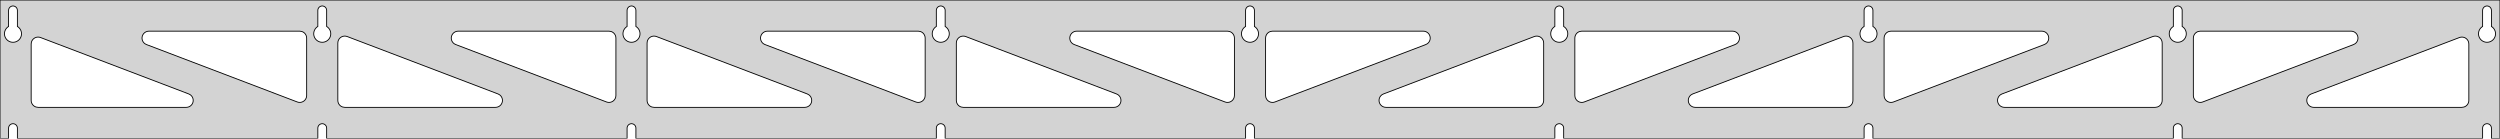 <?xml version="1.0" standalone="no"?>
<!DOCTYPE svg PUBLIC "-//W3C//DTD SVG 1.1//EN" "http://www.w3.org/Graphics/SVG/1.1/DTD/svg11.dtd">
<svg width="1444mm" height="80mm" viewBox="0 -80 1444 80" xmlns="http://www.w3.org/2000/svg" version="1.1">
<title>OpenSCAD Model</title>
<path d="
M 1444,-80 L 0,-80 L 0,-0 L 4.95,-0 L 4.95,-6 L 5.006,-6.53
 L 5.17,-7.037 L 5.437,-7.499 L 5.794,-7.895 L 6.225,-8.208 L 6.712,-8.425 L 7.233,-8.536
 L 7.767,-8.536 L 8.288,-8.425 L 8.775,-8.208 L 9.206,-7.895 L 9.563,-7.499 L 9.83,-7.037
 L 9.994,-6.53 L 10.05,-6 L 10.05,-0 L 183.575,-0 L 183.575,-6 L 183.631,-6.53
 L 183.795,-7.037 L 184.062,-7.499 L 184.419,-7.895 L 184.85,-8.208 L 185.337,-8.425 L 185.858,-8.536
 L 186.392,-8.536 L 186.913,-8.425 L 187.4,-8.208 L 187.831,-7.895 L 188.188,-7.499 L 188.455,-7.037
 L 188.619,-6.53 L 188.675,-6 L 188.675,-0 L 362.2,-0 L 362.2,-6 L 362.256,-6.53
 L 362.42,-7.037 L 362.687,-7.499 L 363.044,-7.895 L 363.475,-8.208 L 363.962,-8.425 L 364.483,-8.536
 L 365.017,-8.536 L 365.538,-8.425 L 366.025,-8.208 L 366.456,-7.895 L 366.813,-7.499 L 367.08,-7.037
 L 367.244,-6.53 L 367.3,-6 L 367.3,-0 L 540.825,-0 L 540.825,-6 L 540.881,-6.53
 L 541.045,-7.037 L 541.312,-7.499 L 541.669,-7.895 L 542.1,-8.208 L 542.587,-8.425 L 543.108,-8.536
 L 543.642,-8.536 L 544.163,-8.425 L 544.65,-8.208 L 545.081,-7.895 L 545.438,-7.499 L 545.705,-7.037
 L 545.869,-6.53 L 545.925,-6 L 545.925,-0 L 719.45,-0 L 719.45,-6 L 719.506,-6.53
 L 719.67,-7.037 L 719.937,-7.499 L 720.294,-7.895 L 720.725,-8.208 L 721.212,-8.425 L 721.733,-8.536
 L 722.267,-8.536 L 722.788,-8.425 L 723.275,-8.208 L 723.706,-7.895 L 724.063,-7.499 L 724.33,-7.037
 L 724.494,-6.53 L 724.55,-6 L 724.55,-0 L 898.075,-0 L 898.075,-6 L 898.131,-6.53
 L 898.295,-7.037 L 898.562,-7.499 L 898.919,-7.895 L 899.35,-8.208 L 899.837,-8.425 L 900.358,-8.536
 L 900.892,-8.536 L 901.413,-8.425 L 901.9,-8.208 L 902.331,-7.895 L 902.688,-7.499 L 902.955,-7.037
 L 903.119,-6.53 L 903.175,-6 L 903.175,-0 L 1076.7,-0 L 1076.7,-6 L 1076.76,-6.53
 L 1076.92,-7.037 L 1077.19,-7.499 L 1077.54,-7.895 L 1077.97,-8.208 L 1078.46,-8.425 L 1078.98,-8.536
 L 1079.52,-8.536 L 1080.04,-8.425 L 1080.52,-8.208 L 1080.96,-7.895 L 1081.31,-7.499 L 1081.58,-7.037
 L 1081.74,-6.53 L 1081.8,-6 L 1081.8,-0 L 1255.32,-0 L 1255.32,-6 L 1255.38,-6.53
 L 1255.55,-7.037 L 1255.81,-7.499 L 1256.17,-7.895 L 1256.6,-8.208 L 1257.09,-8.425 L 1257.61,-8.536
 L 1258.14,-8.536 L 1258.66,-8.425 L 1259.15,-8.208 L 1259.58,-7.895 L 1259.94,-7.499 L 1260.2,-7.037
 L 1260.37,-6.53 L 1260.42,-6 L 1260.42,-0 L 1433.95,-0 L 1433.95,-6 L 1434.01,-6.53
 L 1434.17,-7.037 L 1434.44,-7.499 L 1434.79,-7.895 L 1435.22,-8.208 L 1435.71,-8.425 L 1436.23,-8.536
 L 1436.77,-8.536 L 1437.29,-8.425 L 1437.77,-8.208 L 1438.21,-7.895 L 1438.56,-7.499 L 1438.83,-7.037
 L 1438.99,-6.53 L 1439.05,-6 L 1439.05,-0 L 1444,-0 z
M 185.611,-55.607 L 185.102,-55.688 L 184.605,-55.821 L 184.124,-56.005 L 183.665,-56.239 L 183.233,-56.52
 L 182.833,-56.844 L 182.469,-57.208 L 182.145,-57.608 L 181.864,-58.04 L 181.63,-58.499 L 181.446,-58.98
 L 181.313,-59.477 L 181.232,-59.986 L 181.205,-60.5 L 181.232,-61.014 L 181.313,-61.523 L 181.446,-62.02
 L 181.63,-62.501 L 181.864,-62.96 L 182.145,-63.392 L 182.469,-63.792 L 182.833,-64.156 L 183.233,-64.48
 L 183.575,-64.702 L 183.575,-74 L 183.631,-74.53 L 183.795,-75.037 L 184.062,-75.499 L 184.419,-75.895
 L 184.85,-76.208 L 185.337,-76.425 L 185.858,-76.536 L 186.392,-76.536 L 186.913,-76.425 L 187.4,-76.208
 L 187.831,-75.895 L 188.188,-75.499 L 188.455,-75.037 L 188.619,-74.53 L 188.675,-74 L 188.675,-64.702
 L 189.017,-64.48 L 189.417,-64.156 L 189.781,-63.792 L 190.105,-63.392 L 190.386,-62.96 L 190.62,-62.501
 L 190.804,-62.02 L 190.937,-61.523 L 191.018,-61.014 L 191.045,-60.5 L 191.018,-59.986 L 190.937,-59.477
 L 190.804,-58.98 L 190.62,-58.499 L 190.386,-58.04 L 190.105,-57.608 L 189.781,-57.208 L 189.417,-56.844
 L 189.017,-56.52 L 188.585,-56.239 L 188.126,-56.005 L 187.645,-55.821 L 187.148,-55.688 L 186.639,-55.607
 L 186.125,-55.58 z
M 1078.74,-55.607 L 1078.23,-55.688 L 1077.73,-55.821 L 1077.25,-56.005 L 1076.79,-56.239 L 1076.36,-56.52
 L 1075.96,-56.844 L 1075.59,-57.208 L 1075.27,-57.608 L 1074.99,-58.04 L 1074.76,-58.499 L 1074.57,-58.98
 L 1074.44,-59.477 L 1074.36,-59.986 L 1074.33,-60.5 L 1074.36,-61.014 L 1074.44,-61.523 L 1074.57,-62.02
 L 1074.76,-62.501 L 1074.99,-62.96 L 1075.27,-63.392 L 1075.59,-63.792 L 1075.96,-64.156 L 1076.36,-64.48
 L 1076.7,-64.702 L 1076.7,-74 L 1076.76,-74.53 L 1076.92,-75.037 L 1077.19,-75.499 L 1077.54,-75.895
 L 1077.98,-76.208 L 1078.46,-76.425 L 1078.98,-76.536 L 1079.52,-76.536 L 1080.04,-76.425 L 1080.52,-76.208
 L 1080.96,-75.895 L 1081.31,-75.499 L 1081.58,-75.037 L 1081.74,-74.53 L 1081.8,-74 L 1081.8,-64.702
 L 1082.14,-64.48 L 1082.54,-64.156 L 1082.91,-63.792 L 1083.23,-63.392 L 1083.51,-62.96 L 1083.74,-62.501
 L 1083.93,-62.02 L 1084.06,-61.523 L 1084.14,-61.014 L 1084.17,-60.5 L 1084.14,-59.986 L 1084.06,-59.477
 L 1083.93,-58.98 L 1083.74,-58.499 L 1083.51,-58.04 L 1083.23,-57.608 L 1082.91,-57.208 L 1082.54,-56.844
 L 1082.14,-56.52 L 1081.71,-56.239 L 1081.25,-56.005 L 1080.77,-55.821 L 1080.27,-55.688 L 1079.76,-55.607
 L 1079.25,-55.58 z
M 900.111,-55.607 L 899.602,-55.688 L 899.105,-55.821 L 898.624,-56.005 L 898.165,-56.239 L 897.733,-56.52
 L 897.333,-56.844 L 896.969,-57.208 L 896.645,-57.608 L 896.364,-58.04 L 896.13,-58.499 L 895.946,-58.98
 L 895.813,-59.477 L 895.732,-59.986 L 895.705,-60.5 L 895.732,-61.014 L 895.813,-61.523 L 895.946,-62.02
 L 896.13,-62.501 L 896.364,-62.96 L 896.645,-63.392 L 896.969,-63.792 L 897.333,-64.156 L 897.733,-64.48
 L 898.075,-64.702 L 898.075,-74 L 898.131,-74.53 L 898.295,-75.037 L 898.562,-75.499 L 898.919,-75.895
 L 899.35,-76.208 L 899.837,-76.425 L 900.358,-76.536 L 900.892,-76.536 L 901.413,-76.425 L 901.9,-76.208
 L 902.331,-75.895 L 902.688,-75.499 L 902.955,-75.037 L 903.119,-74.53 L 903.175,-74 L 903.175,-64.702
 L 903.517,-64.48 L 903.917,-64.156 L 904.281,-63.792 L 904.605,-63.392 L 904.886,-62.96 L 905.12,-62.501
 L 905.304,-62.02 L 905.437,-61.523 L 905.518,-61.014 L 905.545,-60.5 L 905.518,-59.986 L 905.437,-59.477
 L 905.304,-58.98 L 905.12,-58.499 L 904.886,-58.04 L 904.605,-57.608 L 904.281,-57.208 L 903.917,-56.844
 L 903.517,-56.52 L 903.085,-56.239 L 902.626,-56.005 L 902.145,-55.821 L 901.648,-55.688 L 901.139,-55.607
 L 900.625,-55.58 z
M 6.986,-55.607 L 6.477,-55.688 L 5.98,-55.821 L 5.499,-56.005 L 5.04,-56.239 L 4.608,-56.52
 L 4.208,-56.844 L 3.844,-57.208 L 3.52,-57.608 L 3.239,-58.04 L 3.005,-58.499 L 2.821,-58.98
 L 2.688,-59.477 L 2.607,-59.986 L 2.58,-60.5 L 2.607,-61.014 L 2.688,-61.523 L 2.821,-62.02
 L 3.005,-62.501 L 3.239,-62.96 L 3.52,-63.392 L 3.844,-63.792 L 4.208,-64.156 L 4.608,-64.48
 L 4.95,-64.702 L 4.95,-74 L 5.006,-74.53 L 5.17,-75.037 L 5.437,-75.499 L 5.794,-75.895
 L 6.225,-76.208 L 6.712,-76.425 L 7.233,-76.536 L 7.767,-76.536 L 8.288,-76.425 L 8.775,-76.208
 L 9.206,-75.895 L 9.563,-75.499 L 9.83,-75.037 L 9.994,-74.53 L 10.05,-74 L 10.05,-64.702
 L 10.392,-64.48 L 10.792,-64.156 L 11.156,-63.792 L 11.48,-63.392 L 11.761,-62.96 L 11.995,-62.501
 L 12.179,-62.02 L 12.312,-61.523 L 12.393,-61.014 L 12.42,-60.5 L 12.393,-59.986 L 12.312,-59.477
 L 12.179,-58.98 L 11.995,-58.499 L 11.761,-58.04 L 11.48,-57.608 L 11.156,-57.208 L 10.792,-56.844
 L 10.392,-56.52 L 9.96,-56.239 L 9.501,-56.005 L 9.02,-55.821 L 8.523,-55.688 L 8.014,-55.607
 L 7.5,-55.58 z
M 721.486,-55.607 L 720.977,-55.688 L 720.48,-55.821 L 719.999,-56.005 L 719.54,-56.239 L 719.108,-56.52
 L 718.708,-56.844 L 718.344,-57.208 L 718.02,-57.608 L 717.739,-58.04 L 717.505,-58.499 L 717.321,-58.98
 L 717.188,-59.477 L 717.107,-59.986 L 717.08,-60.5 L 717.107,-61.014 L 717.188,-61.523 L 717.321,-62.02
 L 717.505,-62.501 L 717.739,-62.96 L 718.02,-63.392 L 718.344,-63.792 L 718.708,-64.156 L 719.108,-64.48
 L 719.45,-64.702 L 719.45,-74 L 719.506,-74.53 L 719.67,-75.037 L 719.937,-75.499 L 720.294,-75.895
 L 720.725,-76.208 L 721.212,-76.425 L 721.733,-76.536 L 722.267,-76.536 L 722.788,-76.425 L 723.275,-76.208
 L 723.706,-75.895 L 724.063,-75.499 L 724.33,-75.037 L 724.494,-74.53 L 724.55,-74 L 724.55,-64.702
 L 724.892,-64.48 L 725.292,-64.156 L 725.656,-63.792 L 725.98,-63.392 L 726.261,-62.96 L 726.495,-62.501
 L 726.679,-62.02 L 726.812,-61.523 L 726.893,-61.014 L 726.92,-60.5 L 726.893,-59.986 L 726.812,-59.477
 L 726.679,-58.98 L 726.495,-58.499 L 726.261,-58.04 L 725.98,-57.608 L 725.656,-57.208 L 725.292,-56.844
 L 724.892,-56.52 L 724.46,-56.239 L 724.001,-56.005 L 723.52,-55.821 L 723.023,-55.688 L 722.514,-55.607
 L 722,-55.58 z
M 1257.36,-55.607 L 1256.85,-55.688 L 1256.35,-55.821 L 1255.87,-56.005 L 1255.42,-56.239 L 1254.98,-56.52
 L 1254.58,-56.844 L 1254.22,-57.208 L 1253.89,-57.608 L 1253.61,-58.04 L 1253.38,-58.499 L 1253.2,-58.98
 L 1253.06,-59.477 L 1252.98,-59.986 L 1252.96,-60.5 L 1252.98,-61.014 L 1253.06,-61.523 L 1253.2,-62.02
 L 1253.38,-62.501 L 1253.61,-62.96 L 1253.89,-63.392 L 1254.22,-63.792 L 1254.58,-64.156 L 1254.98,-64.48
 L 1255.33,-64.702 L 1255.33,-74 L 1255.38,-74.53 L 1255.55,-75.037 L 1255.81,-75.499 L 1256.17,-75.895
 L 1256.6,-76.208 L 1257.09,-76.425 L 1257.61,-76.536 L 1258.14,-76.536 L 1258.66,-76.425 L 1259.15,-76.208
 L 1259.58,-75.895 L 1259.94,-75.499 L 1260.2,-75.037 L 1260.37,-74.53 L 1260.42,-74 L 1260.42,-64.702
 L 1260.77,-64.48 L 1261.17,-64.156 L 1261.53,-63.792 L 1261.86,-63.392 L 1262.14,-62.96 L 1262.37,-62.501
 L 1262.55,-62.02 L 1262.69,-61.523 L 1262.77,-61.014 L 1262.79,-60.5 L 1262.77,-59.986 L 1262.69,-59.477
 L 1262.55,-58.98 L 1262.37,-58.499 L 1262.14,-58.04 L 1261.86,-57.608 L 1261.53,-57.208 L 1261.17,-56.844
 L 1260.77,-56.52 L 1260.33,-56.239 L 1259.88,-56.005 L 1259.4,-55.821 L 1258.9,-55.688 L 1258.39,-55.607
 L 1257.88,-55.58 z
M 542.861,-55.607 L 542.352,-55.688 L 541.855,-55.821 L 541.374,-56.005 L 540.915,-56.239 L 540.483,-56.52
 L 540.083,-56.844 L 539.719,-57.208 L 539.395,-57.608 L 539.114,-58.04 L 538.88,-58.499 L 538.696,-58.98
 L 538.563,-59.477 L 538.482,-59.986 L 538.455,-60.5 L 538.482,-61.014 L 538.563,-61.523 L 538.696,-62.02
 L 538.88,-62.501 L 539.114,-62.96 L 539.395,-63.392 L 539.719,-63.792 L 540.083,-64.156 L 540.483,-64.48
 L 540.825,-64.702 L 540.825,-74 L 540.881,-74.53 L 541.045,-75.037 L 541.312,-75.499 L 541.669,-75.895
 L 542.1,-76.208 L 542.587,-76.425 L 543.108,-76.536 L 543.642,-76.536 L 544.163,-76.425 L 544.65,-76.208
 L 545.081,-75.895 L 545.438,-75.499 L 545.705,-75.037 L 545.869,-74.53 L 545.925,-74 L 545.925,-64.702
 L 546.267,-64.48 L 546.667,-64.156 L 547.031,-63.792 L 547.355,-63.392 L 547.636,-62.96 L 547.87,-62.501
 L 548.054,-62.02 L 548.187,-61.523 L 548.268,-61.014 L 548.295,-60.5 L 548.268,-59.986 L 548.187,-59.477
 L 548.054,-58.98 L 547.87,-58.499 L 547.636,-58.04 L 547.355,-57.608 L 547.031,-57.208 L 546.667,-56.844
 L 546.267,-56.52 L 545.835,-56.239 L 545.376,-56.005 L 544.895,-55.821 L 544.398,-55.688 L 543.889,-55.607
 L 543.375,-55.58 z
M 364.236,-55.607 L 363.727,-55.688 L 363.23,-55.821 L 362.749,-56.005 L 362.29,-56.239 L 361.858,-56.52
 L 361.458,-56.844 L 361.094,-57.208 L 360.77,-57.608 L 360.489,-58.04 L 360.255,-58.499 L 360.071,-58.98
 L 359.938,-59.477 L 359.857,-59.986 L 359.83,-60.5 L 359.857,-61.014 L 359.938,-61.523 L 360.071,-62.02
 L 360.255,-62.501 L 360.489,-62.96 L 360.77,-63.392 L 361.094,-63.792 L 361.458,-64.156 L 361.858,-64.48
 L 362.2,-64.702 L 362.2,-74 L 362.256,-74.53 L 362.42,-75.037 L 362.687,-75.499 L 363.044,-75.895
 L 363.475,-76.208 L 363.962,-76.425 L 364.483,-76.536 L 365.017,-76.536 L 365.538,-76.425 L 366.025,-76.208
 L 366.456,-75.895 L 366.813,-75.499 L 367.08,-75.037 L 367.244,-74.53 L 367.3,-74 L 367.3,-64.702
 L 367.642,-64.48 L 368.042,-64.156 L 368.406,-63.792 L 368.73,-63.392 L 369.011,-62.96 L 369.245,-62.501
 L 369.429,-62.02 L 369.562,-61.523 L 369.643,-61.014 L 369.67,-60.5 L 369.643,-59.986 L 369.562,-59.477
 L 369.429,-58.98 L 369.245,-58.499 L 369.011,-58.04 L 368.73,-57.608 L 368.406,-57.208 L 368.042,-56.844
 L 367.642,-56.52 L 367.21,-56.239 L 366.751,-56.005 L 366.27,-55.821 L 365.773,-55.688 L 365.264,-55.607
 L 364.75,-55.58 z
M 1435.99,-55.607 L 1435.48,-55.688 L 1434.98,-55.821 L 1434.5,-56.005 L 1434.04,-56.239 L 1433.61,-56.52
 L 1433.21,-56.844 L 1432.84,-57.208 L 1432.52,-57.608 L 1432.24,-58.04 L 1432.01,-58.499 L 1431.82,-58.98
 L 1431.69,-59.477 L 1431.61,-59.986 L 1431.58,-60.5 L 1431.61,-61.014 L 1431.69,-61.523 L 1431.82,-62.02
 L 1432.01,-62.501 L 1432.24,-62.96 L 1432.52,-63.392 L 1432.84,-63.792 L 1433.21,-64.156 L 1433.61,-64.48
 L 1433.95,-64.702 L 1433.95,-74 L 1434.01,-74.53 L 1434.17,-75.037 L 1434.44,-75.499 L 1434.79,-75.895
 L 1435.23,-76.208 L 1435.71,-76.425 L 1436.23,-76.536 L 1436.77,-76.536 L 1437.29,-76.425 L 1437.77,-76.208
 L 1438.21,-75.895 L 1438.56,-75.499 L 1438.83,-75.037 L 1438.99,-74.53 L 1439.05,-74 L 1439.05,-64.702
 L 1439.39,-64.48 L 1439.79,-64.156 L 1440.16,-63.792 L 1440.48,-63.392 L 1440.76,-62.96 L 1440.99,-62.501
 L 1441.18,-62.02 L 1441.31,-61.523 L 1441.39,-61.014 L 1441.42,-60.5 L 1441.39,-59.986 L 1441.31,-59.477
 L 1441.18,-58.98 L 1440.99,-58.499 L 1440.76,-58.04 L 1440.48,-57.608 L 1440.16,-57.208 L 1439.79,-56.844
 L 1439.39,-56.52 L 1438.96,-56.239 L 1438.5,-56.005 L 1438.02,-55.821 L 1437.52,-55.688 L 1437.01,-55.607
 L 1436.5,-55.58 z
M 351.135,-20.89 L 350.327,-21.104 L 263.226,-54.262 L 262.298,-54.764 L 261.677,-55.324 L 261.185,-56
 L 260.845,-56.764 L 260.671,-57.582 L 260.671,-58.418 L 260.845,-59.236 L 261.185,-60 L 261.677,-60.676
 L 262.298,-61.236 L 263.022,-61.654 L 263.817,-61.913 L 264.649,-62 L 351.75,-62 L 352.986,-61.804
 L 353.75,-61.464 L 354.427,-60.973 L 354.986,-60.351 L 355.404,-59.627 L 355.663,-58.832 L 355.75,-58
 L 355.75,-24.842 L 355.617,-23.817 L 355.319,-23.036 L 354.866,-22.333 L 354.276,-21.74 L 353.576,-21.283
 L 352.796,-20.981 L 351.97,-20.848 z
M 529.76,-20.89 L 528.952,-21.104 L 441.851,-54.262 L 440.923,-54.764 L 440.302,-55.324 L 439.81,-56
 L 439.47,-56.764 L 439.296,-57.582 L 439.296,-58.418 L 439.47,-59.236 L 439.81,-60 L 440.302,-60.676
 L 440.923,-61.236 L 441.647,-61.654 L 442.442,-61.913 L 443.274,-62 L 530.375,-62 L 531.611,-61.804
 L 532.375,-61.464 L 533.052,-60.973 L 533.611,-60.351 L 534.029,-59.627 L 534.288,-58.832 L 534.375,-58
 L 534.375,-24.842 L 534.242,-23.817 L 533.944,-23.036 L 533.491,-22.333 L 532.901,-21.74 L 532.201,-21.283
 L 531.421,-20.981 L 530.595,-20.848 z
M 1269.83,-20.981 L 1269.05,-21.283 L 1268.35,-21.74 L 1267.76,-22.333 L 1267.31,-23.036 L 1267.01,-23.817
 L 1266.88,-24.842 L 1266.88,-58 L 1266.96,-58.832 L 1267.22,-59.627 L 1267.64,-60.351 L 1268.2,-60.973
 L 1268.88,-61.464 L 1269.64,-61.804 L 1270.88,-62 L 1357.98,-62 L 1358.81,-61.913 L 1359.6,-61.654
 L 1360.33,-61.236 L 1360.95,-60.676 L 1361.44,-60 L 1361.78,-59.236 L 1361.95,-58.418 L 1361.95,-57.582
 L 1361.78,-56.764 L 1361.44,-56 L 1360.95,-55.324 L 1360.33,-54.764 L 1359.4,-54.262 L 1272.3,-21.104
 L 1271.49,-20.89 L 1270.65,-20.848 z
M 708.385,-20.89 L 707.577,-21.104 L 620.476,-54.262 L 619.548,-54.764 L 618.927,-55.324 L 618.435,-56
 L 618.095,-56.764 L 617.921,-57.582 L 617.921,-58.418 L 618.095,-59.236 L 618.435,-60 L 618.927,-60.676
 L 619.548,-61.236 L 620.272,-61.654 L 621.067,-61.913 L 621.899,-62 L 709,-62 L 710.236,-61.804
 L 711,-61.464 L 711.677,-60.973 L 712.236,-60.351 L 712.654,-59.627 L 712.913,-58.832 L 713,-58
 L 713,-24.842 L 712.867,-23.817 L 712.569,-23.036 L 712.116,-22.333 L 711.526,-21.74 L 710.826,-21.283
 L 710.046,-20.981 L 709.22,-20.848 z
M 172.51,-20.89 L 171.702,-21.104 L 84.601,-54.262 L 83.673,-54.764 L 83.052,-55.324 L 82.56,-56
 L 82.22,-56.764 L 82.046,-57.582 L 82.046,-58.418 L 82.22,-59.236 L 82.56,-60 L 83.052,-60.676
 L 83.673,-61.236 L 84.397,-61.654 L 85.192,-61.913 L 86.024,-62 L 173.125,-62 L 174.361,-61.804
 L 175.125,-61.464 L 175.802,-60.973 L 176.361,-60.351 L 176.779,-59.627 L 177.038,-58.832 L 177.125,-58
 L 177.125,-24.842 L 176.992,-23.817 L 176.694,-23.036 L 176.241,-22.333 L 175.651,-21.74 L 174.951,-21.283
 L 174.171,-20.981 L 173.345,-20.848 z
M 733.954,-20.981 L 733.174,-21.283 L 732.474,-21.74 L 731.884,-22.333 L 731.431,-23.036 L 731.133,-23.817
 L 731,-24.842 L 731,-58 L 731.087,-58.832 L 731.346,-59.627 L 731.764,-60.351 L 732.323,-60.973
 L 733,-61.464 L 733.764,-61.804 L 735,-62 L 822.101,-62 L 822.933,-61.913 L 823.728,-61.654
 L 824.452,-61.236 L 825.073,-60.676 L 825.565,-60 L 825.905,-59.236 L 826.079,-58.418 L 826.079,-57.582
 L 825.905,-56.764 L 825.565,-56 L 825.073,-55.324 L 824.452,-54.764 L 823.524,-54.262 L 736.423,-21.104
 L 735.615,-20.89 L 734.78,-20.848 z
M 912.579,-20.981 L 911.799,-21.283 L 911.099,-21.74 L 910.509,-22.333 L 910.056,-23.036 L 909.758,-23.817
 L 909.625,-24.842 L 909.625,-58 L 909.712,-58.832 L 909.971,-59.627 L 910.389,-60.351 L 910.948,-60.973
 L 911.625,-61.464 L 912.389,-61.804 L 913.625,-62 L 1000.73,-62 L 1001.56,-61.913 L 1002.35,-61.654
 L 1003.08,-61.236 L 1003.7,-60.676 L 1004.19,-60 L 1004.53,-59.236 L 1004.7,-58.418 L 1004.7,-57.582
 L 1004.53,-56.764 L 1004.19,-56 L 1003.7,-55.324 L 1003.08,-54.764 L 1002.15,-54.262 L 915.048,-21.104
 L 914.24,-20.89 L 913.405,-20.848 z
M 1091.2,-20.981 L 1090.42,-21.283 L 1089.72,-21.74 L 1089.13,-22.333 L 1088.68,-23.036 L 1088.38,-23.817
 L 1088.25,-24.842 L 1088.25,-58 L 1088.34,-58.832 L 1088.6,-59.627 L 1089.01,-60.351 L 1089.57,-60.973
 L 1090.25,-61.464 L 1091.01,-61.804 L 1092.25,-62 L 1179.35,-62 L 1180.18,-61.913 L 1180.98,-61.654
 L 1181.7,-61.236 L 1182.32,-60.676 L 1182.81,-60 L 1183.16,-59.236 L 1183.33,-58.418 L 1183.33,-57.582
 L 1183.16,-56.764 L 1182.81,-56 L 1182.32,-55.324 L 1181.7,-54.764 L 1180.77,-54.262 L 1093.67,-21.104
 L 1092.86,-20.89 L 1092.03,-20.848 z
M 199.125,-18 L 197.889,-18.196 L 197.125,-18.536 L 196.448,-19.027 L 195.889,-19.649 L 195.471,-20.373
 L 195.212,-21.168 L 195.125,-22 L 195.125,-55.158 L 195.258,-56.183 L 195.556,-56.964 L 196.009,-57.667
 L 196.599,-58.26 L 197.299,-58.717 L 198.079,-59.019 L 198.905,-59.152 L 199.74,-59.111 L 200.548,-58.896
 L 287.649,-25.738 L 288.577,-25.236 L 289.198,-24.677 L 289.69,-24 L 290.03,-23.236 L 290.204,-22.418
 L 290.204,-21.582 L 290.03,-20.764 L 289.69,-20 L 289.198,-19.323 L 288.577,-18.764 L 287.853,-18.346
 L 287.057,-18.087 L 286.226,-18 z
M 377.75,-18 L 376.514,-18.196 L 375.75,-18.536 L 375.073,-19.027 L 374.514,-19.649 L 374.096,-20.373
 L 373.837,-21.168 L 373.75,-22 L 373.75,-55.158 L 373.883,-56.183 L 374.181,-56.964 L 374.634,-57.667
 L 375.224,-58.26 L 375.924,-58.717 L 376.704,-59.019 L 377.53,-59.152 L 378.365,-59.111 L 379.173,-58.896
 L 466.274,-25.738 L 467.202,-25.236 L 467.823,-24.677 L 468.315,-24 L 468.655,-23.236 L 468.829,-22.418
 L 468.829,-21.582 L 468.655,-20.764 L 468.315,-20 L 467.823,-19.323 L 467.202,-18.764 L 466.478,-18.346
 L 465.682,-18.087 L 464.851,-18 z
M 556.375,-18 L 555.139,-18.196 L 554.375,-18.536 L 553.698,-19.027 L 553.139,-19.649 L 552.721,-20.373
 L 552.462,-21.168 L 552.375,-22 L 552.375,-55.158 L 552.508,-56.183 L 552.806,-56.964 L 553.259,-57.667
 L 553.849,-58.26 L 554.549,-58.717 L 555.329,-59.019 L 556.155,-59.152 L 556.99,-59.111 L 557.798,-58.896
 L 644.899,-25.738 L 645.827,-25.236 L 646.448,-24.677 L 646.94,-24 L 647.28,-23.236 L 647.454,-22.418
 L 647.454,-21.582 L 647.28,-20.764 L 646.94,-20 L 646.448,-19.323 L 645.827,-18.764 L 645.103,-18.346
 L 644.307,-18.087 L 643.476,-18 z
M 800.524,-18 L 799.693,-18.087 L 798.897,-18.346 L 798.173,-18.764 L 797.552,-19.323 L 797.06,-20
 L 796.72,-20.764 L 796.546,-21.582 L 796.546,-22.418 L 796.72,-23.236 L 797.06,-24 L 797.552,-24.677
 L 798.173,-25.236 L 799.101,-25.738 L 886.202,-58.896 L 887.01,-59.111 L 887.845,-59.152 L 888.671,-59.019
 L 889.451,-58.717 L 890.151,-58.26 L 890.741,-57.667 L 891.194,-56.964 L 891.492,-56.183 L 891.625,-55.158
 L 891.625,-22 L 891.538,-21.168 L 891.279,-20.373 L 890.861,-19.649 L 890.302,-19.027 L 889.625,-18.536
 L 888.861,-18.196 L 887.625,-18 z
M 979.149,-18 L 978.318,-18.087 L 977.522,-18.346 L 976.798,-18.764 L 976.177,-19.323 L 975.685,-20
 L 975.345,-20.764 L 975.171,-21.582 L 975.171,-22.418 L 975.345,-23.236 L 975.685,-24 L 976.177,-24.677
 L 976.798,-25.236 L 977.726,-25.738 L 1064.83,-58.896 L 1065.64,-59.111 L 1066.47,-59.152 L 1067.3,-59.019
 L 1068.08,-58.717 L 1068.78,-58.26 L 1069.37,-57.667 L 1069.82,-56.964 L 1070.12,-56.183 L 1070.25,-55.158
 L 1070.25,-22 L 1070.16,-21.168 L 1069.9,-20.373 L 1069.49,-19.649 L 1068.93,-19.027 L 1068.25,-18.536
 L 1067.49,-18.196 L 1066.25,-18 z
M 1157.77,-18 L 1156.94,-18.087 L 1156.15,-18.346 L 1155.42,-18.764 L 1154.8,-19.323 L 1154.31,-20
 L 1153.97,-20.764 L 1153.8,-21.582 L 1153.8,-22.418 L 1153.97,-23.236 L 1154.31,-24 L 1154.8,-24.677
 L 1155.42,-25.236 L 1156.35,-25.738 L 1243.45,-58.896 L 1244.26,-59.111 L 1245.1,-59.152 L 1245.92,-59.019
 L 1246.7,-58.717 L 1247.4,-58.26 L 1247.99,-57.667 L 1248.44,-56.964 L 1248.74,-56.183 L 1248.88,-55.158
 L 1248.88,-22 L 1248.79,-21.168 L 1248.53,-20.373 L 1248.11,-19.649 L 1247.55,-19.027 L 1246.88,-18.536
 L 1246.11,-18.196 L 1244.88,-18 z
M 1336.4,-18 L 1335.57,-18.087 L 1334.77,-18.346 L 1334.05,-18.764 L 1333.43,-19.323 L 1332.94,-20
 L 1332.59,-20.764 L 1332.42,-21.582 L 1332.42,-22.418 L 1332.59,-23.236 L 1332.94,-24 L 1333.43,-24.677
 L 1334.05,-25.236 L 1334.98,-25.738 L 1420.58,-58.325 L 1421.39,-58.539 L 1422.22,-58.581 L 1423.05,-58.448
 L 1423.83,-58.146 L 1424.53,-57.689 L 1425.12,-57.096 L 1425.57,-56.393 L 1425.87,-55.612 L 1426,-54.587
 L 1426,-22 L 1425.91,-21.168 L 1425.65,-20.373 L 1425.24,-19.649 L 1424.68,-19.027 L 1424,-18.536
 L 1423.24,-18.196 L 1422,-18 z
M 22,-18 L 20.764,-18.196 L 20,-18.536 L 19.323,-19.027 L 18.764,-19.649 L 18.346,-20.373
 L 18.087,-21.168 L 18,-22 L 18,-54.587 L 18.133,-55.612 L 18.431,-56.393 L 18.884,-57.096
 L 19.474,-57.689 L 20.174,-58.146 L 20.954,-58.448 L 21.78,-58.581 L 22.615,-58.539 L 23.423,-58.325
 L 109.024,-25.738 L 109.952,-25.236 L 110.573,-24.677 L 111.065,-24 L 111.405,-23.236 L 111.579,-22.418
 L 111.579,-21.582 L 111.405,-20.764 L 111.065,-20 L 110.573,-19.323 L 109.952,-18.764 L 109.228,-18.346
 L 108.432,-18.087 L 107.601,-18 z
" stroke="black" fill="lightgray" stroke-width="0.5"/>
</svg>
